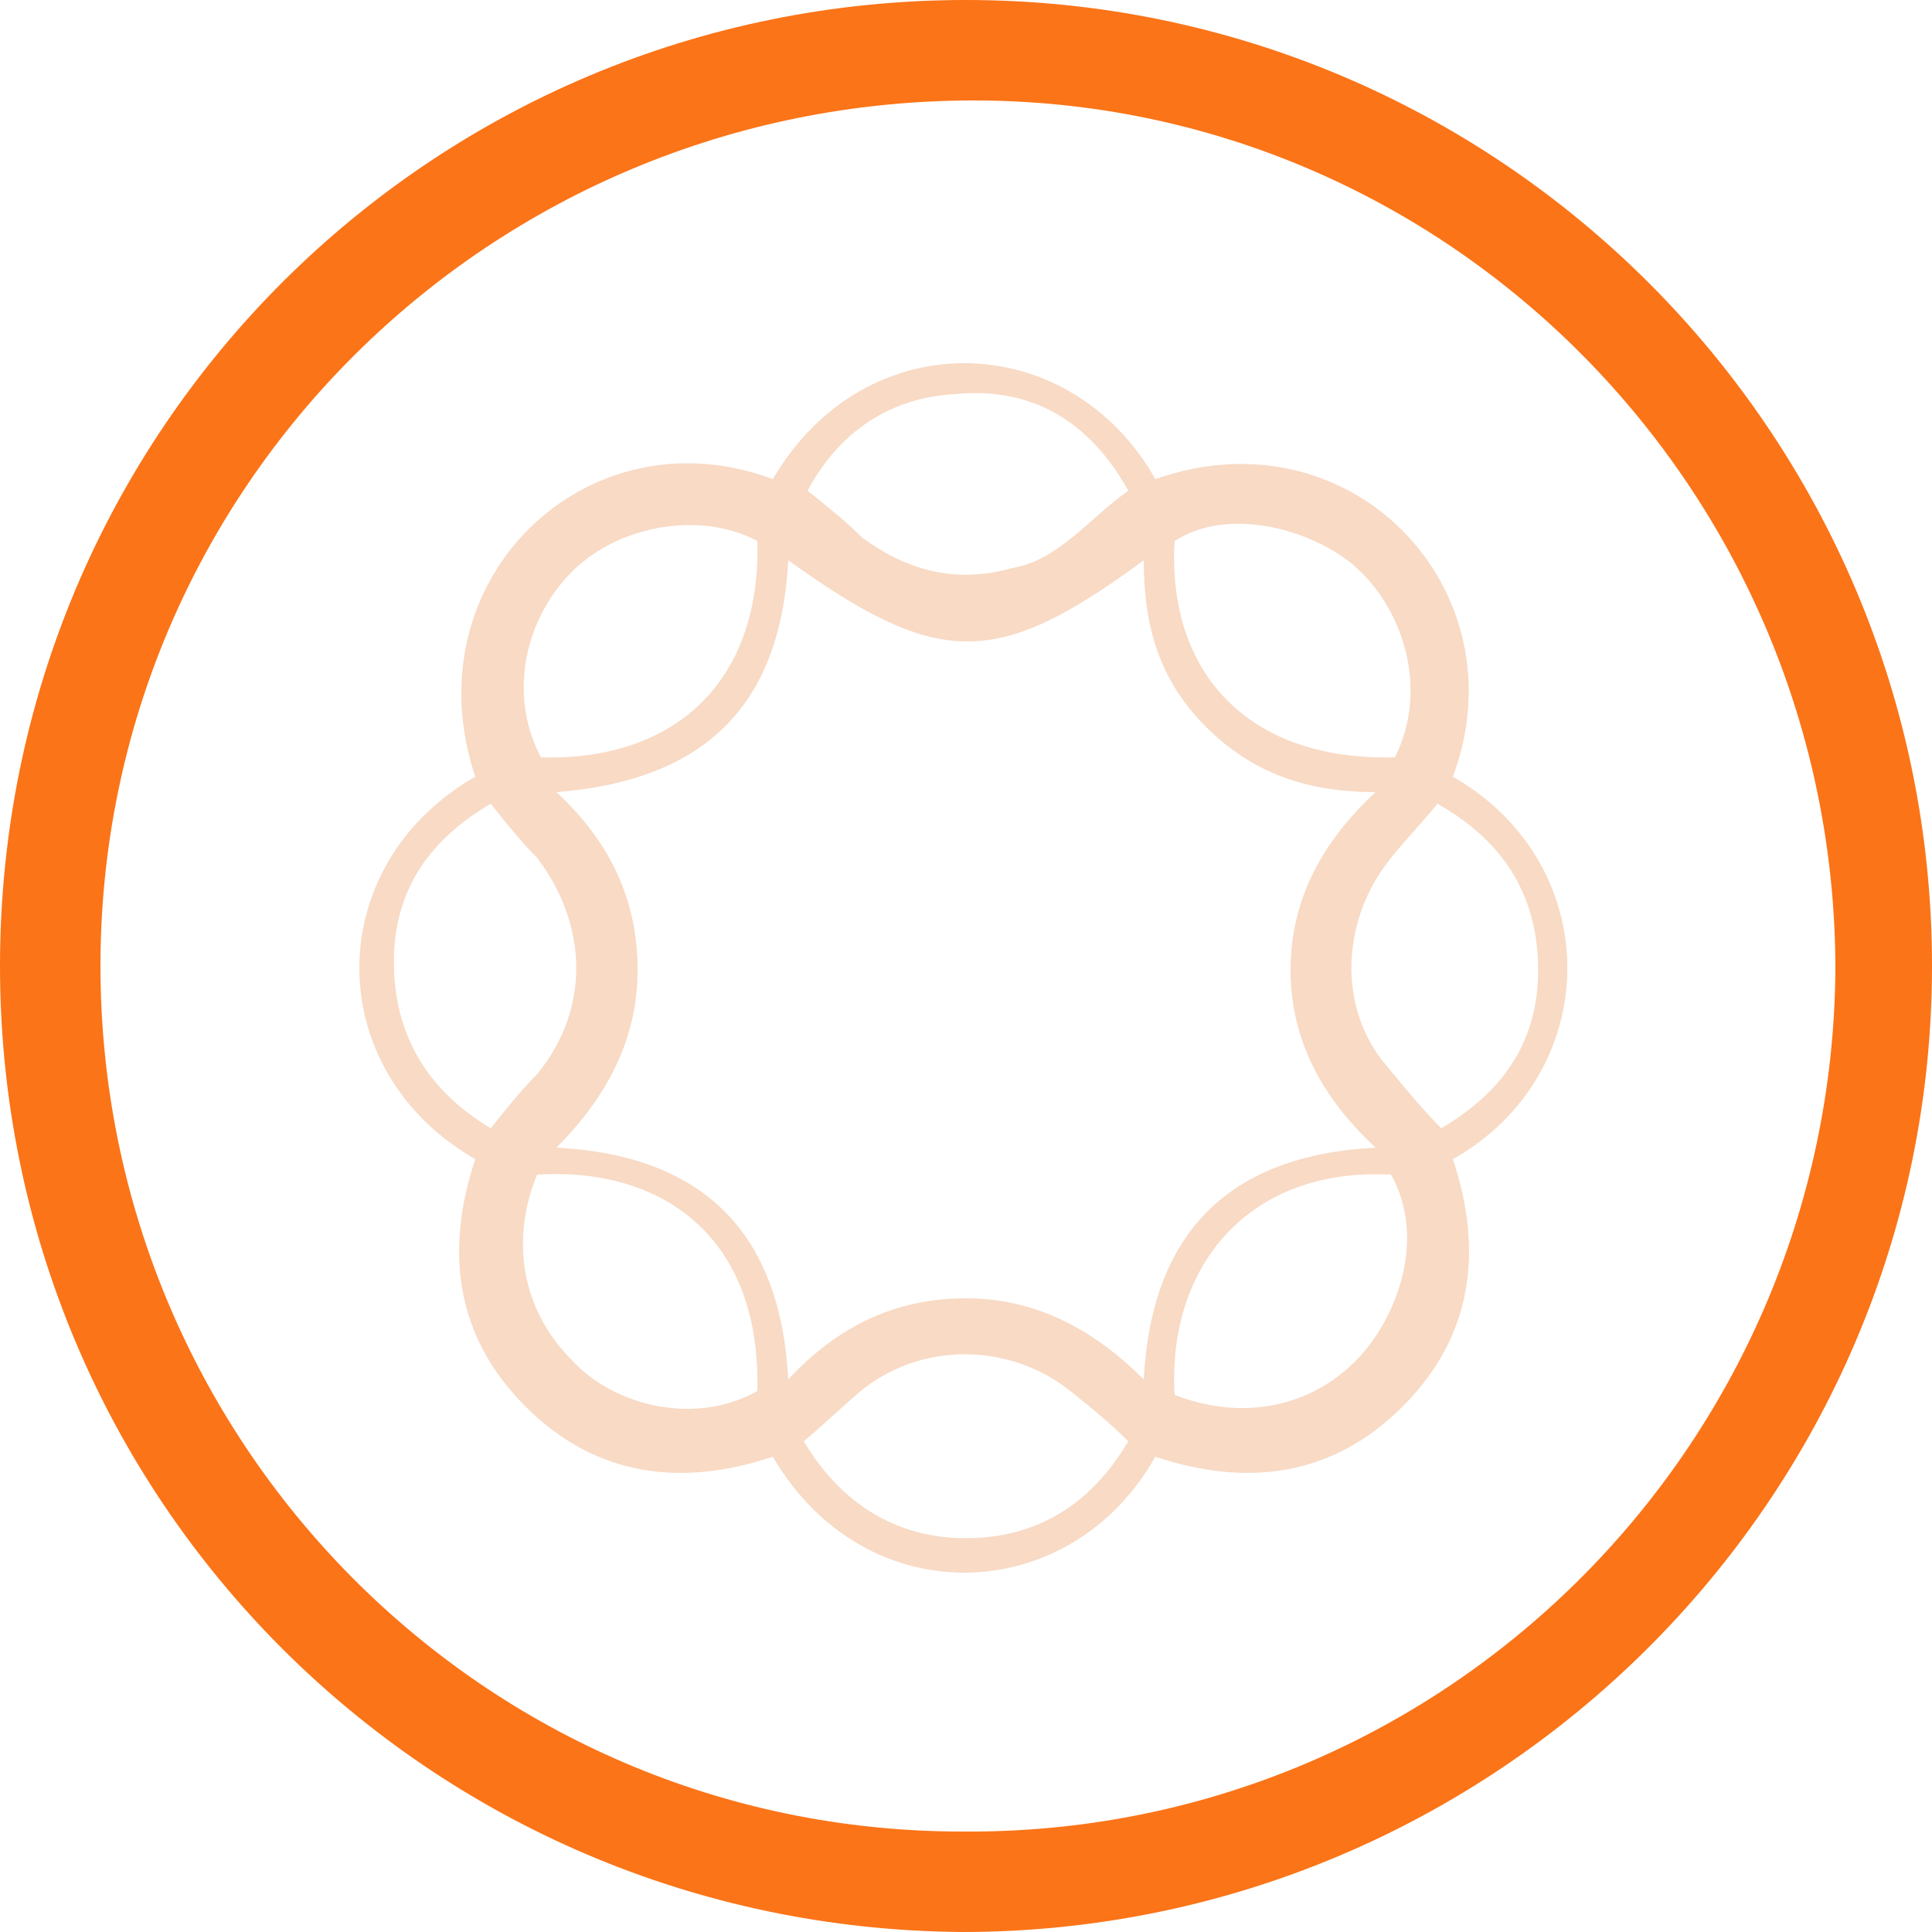 <svg height="50" 
	width="50" 
	viewBox="0 0 50 50" 
	xmlns="http://www.w3.org/2000/svg">
	<style type="text/css">
	.st0{fill:#FB7418;}
	.st1{fill:#F8DAC5;}
	</style>
	<g>
		<g>
			<path class="st0" 
				d="M0,25C0,11.1,11.2,0,25,0c13.8,0,25,11.2,25,25c0,13.8-11.3,25-25.1,25C11.1,49.9,0,38.8,0,25z M2.6,25
			c0,12.3,9.9,22.4,22.3,22.4c12.4,0.1,22.5-9.9,22.6-22.3c0-12.4-10-22.5-22.3-22.5C12.7,2.6,2.6,12.6,2.6,25z" />
			<path class="st1" 
				d="M20,12.4c2.4-4.1,7.7-3.9,9.9,0c5.1-1.8,9.5,2.9,7.7,7.7c4,2.3,3.9,7.7,0,9.9c0.8,2.4,0.5,4.6-1.3,6.4
			c-1.8,1.8-4,2.1-6.4,1.3c-2.2,3.9-7.5,4.1-9.9,0c-2.4,0.8-4.6,0.5-6.4-1.3c-1.8-1.8-2.1-4-1.3-6.4c-4-2.3-4-7.6,0-9.9
			C10.6,15,15.2,10.6,20,12.4z M20.4,14.5c-0.2,3.8-2.2,5.7-6,6c1.4,1.3,2.1,2.8,2.1,4.6c0,1.8-0.8,3.3-2.1,4.6c3.8,0.2,5.8,2.2,6,6
			c1.3-1.4,2.8-2.1,4.6-2.1c1.8,0,3.3,0.8,4.6,2.1c0.2-3.8,2.2-5.8,6-6c-1.4-1.3-2.2-2.8-2.2-4.6c0-1.8,0.8-3.3,2.2-4.6
			c-1.8,0-3.2-0.5-4.4-1.7c-1.2-1.2-1.6-2.6-1.6-4.3C25.8,17.3,24.3,17.3,20.4,14.5z M29.2,12.7c-1-1.8-2.5-2.7-4.5-2.5
			c-1.7,0.1-3,1-3.8,2.5c0.5,0.4,1,0.8,1.4,1.2c1.2,0.9,2.5,1.2,3.9,0.8C27.4,14.5,28.2,13.4,29.2,12.7z M37.3,29.2
			c1.7-1,2.6-2.4,2.5-4.4c-0.1-1.8-1-3.1-2.6-4c-0.4,0.5-0.8,0.9-1.2,1.4c-1.3,1.6-1.4,3.9-0.1,5.4C36.4,28.2,36.8,28.7,37.3,29.2z
			 M29.2,37.3c-0.5-0.5-1-0.9-1.5-1.3c-1.5-1.2-3.7-1.3-5.3-0.1c-0.5,0.4-1,0.9-1.6,1.4c0.9,1.5,2.2,2.4,3.9,2.5
			C26.7,39.9,28.2,39,29.2,37.3z M12.7,20.8c-1.7,1-2.6,2.4-2.5,4.4c0.1,1.8,1,3.1,2.5,4c0.4-0.5,0.8-1,1.2-1.4
			c1.4-1.7,1.3-3.9,0-5.6C13.5,21.8,13.1,21.3,12.7,20.8z M30.4,36.1c1.8,0.7,3.6,0.3,4.8-1c1-1.1,1.7-3.1,0.8-4.7
			C32.3,30.2,30.2,32.8,30.4,36.1z M36.1,19.6c0.9-1.8,0.2-3.9-1.1-5c-1.1-0.9-3.2-1.5-4.6-0.6C30.2,17.2,32.1,19.7,36.1,19.6z
			 M19.6,36c0.1-4.2-2.7-5.8-5.7-5.6c-0.7,1.7-0.4,3.5,0.9,4.8C15.9,36.4,18,36.9,19.6,36z M19.6,14c-1.5-0.8-3.7-0.4-4.9,0.9
			c-1.2,1.3-1.5,3.2-0.7,4.7C17.4,19.7,19.7,17.7,19.6,14z" />
		</g>
	</g>
</svg>
